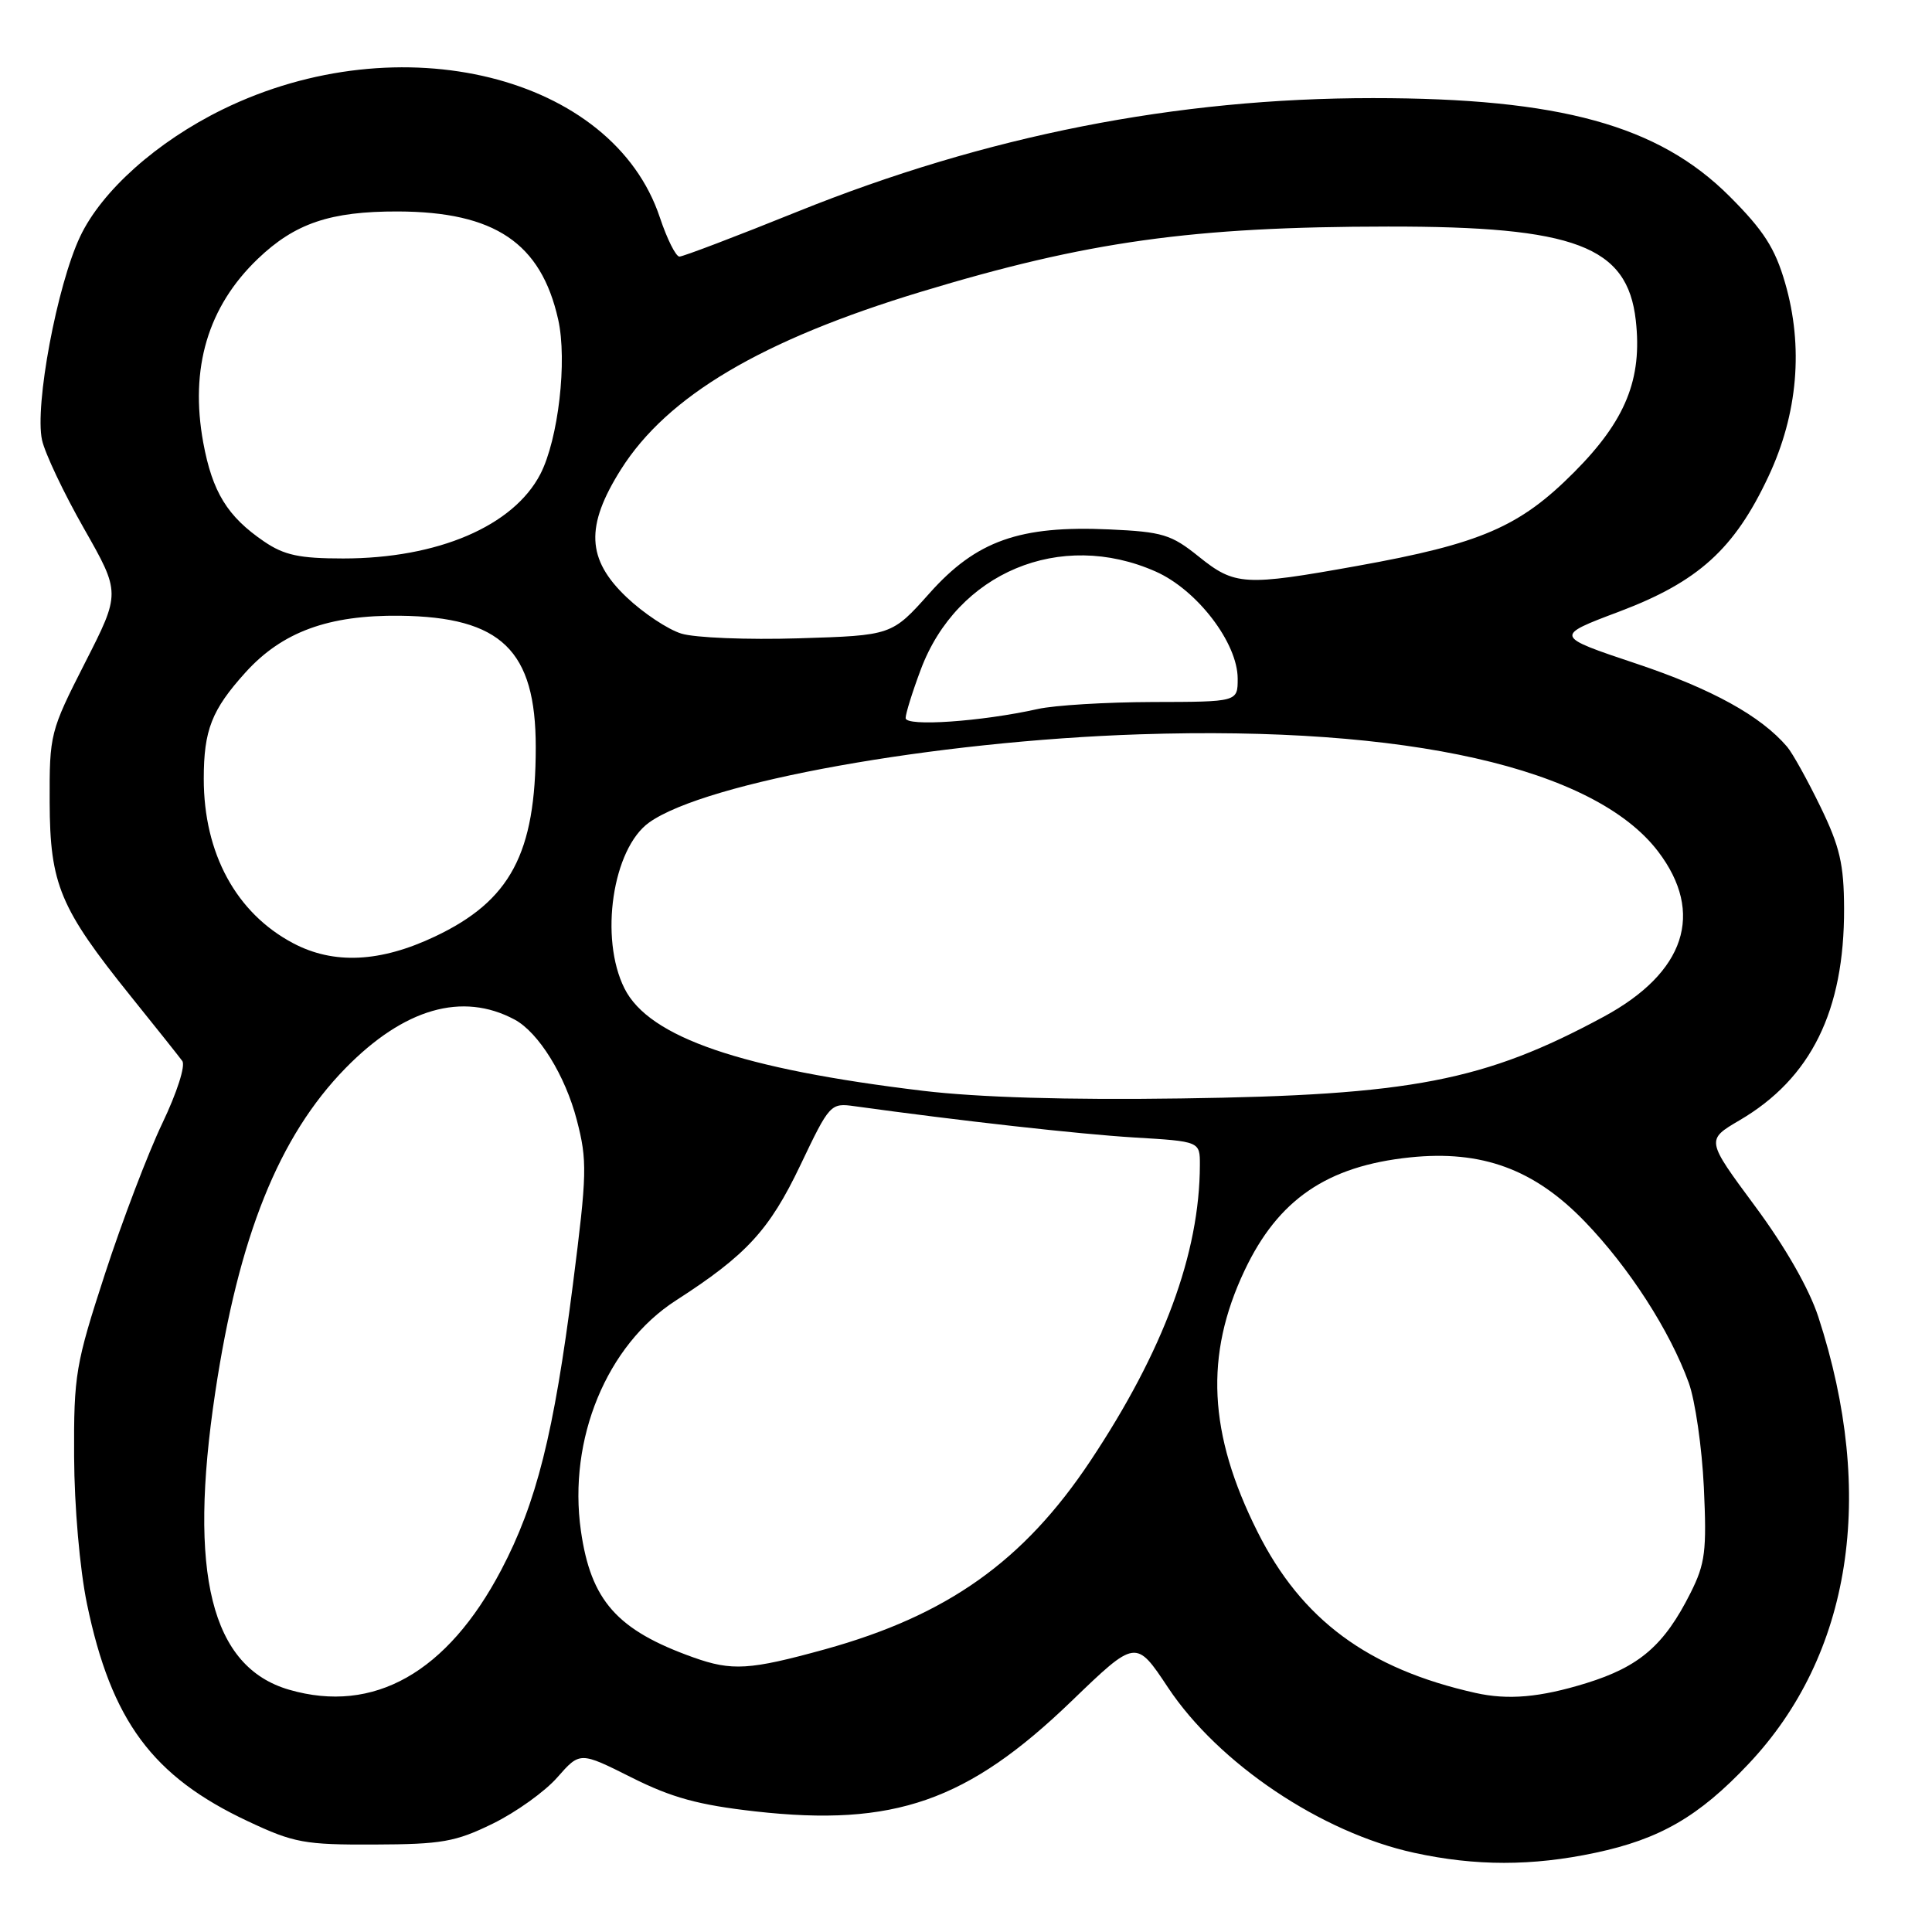 <?xml version="1.0" encoding="UTF-8" standalone="no"?>
<!DOCTYPE svg PUBLIC "-//W3C//DTD SVG 1.1//EN" "http://www.w3.org/Graphics/SVG/1.1/DTD/svg11.dtd" >
<svg xmlns="http://www.w3.org/2000/svg" xmlns:xlink="http://www.w3.org/1999/xlink" version="1.1" viewBox="0 0 256 256">
 <g >
 <path fill="currentColor"
d=" M 211.36 245.51 C 219.93 243.70 225.10 240.71 231.66 233.76 C 245.32 219.33 248.64 198.10 240.94 174.50 C 239.72 170.76 236.55 165.21 232.52 159.78 C 226.06 151.05 226.06 151.05 230.49 148.45 C 239.97 142.90 244.39 133.95 244.35 120.40 C 244.33 114.52 243.79 112.19 241.22 106.90 C 239.51 103.38 237.53 99.81 236.81 98.96 C 233.34 94.88 226.84 91.29 216.86 87.95 C 205.92 84.29 205.92 84.29 214.58 81.03 C 225.03 77.08 229.81 72.76 234.32 63.15 C 238.23 54.84 238.99 45.93 236.53 37.47 C 235.20 32.88 233.69 30.53 229.17 26.01 C 219.76 16.60 206.69 13.00 181.92 13.00 C 155.86 13.00 130.67 17.97 105.70 28.03 C 97.56 31.32 90.50 34.00 90.03 34.00 C 89.55 34.00 88.39 31.67 87.44 28.83 C 81.18 9.98 52.98 3.01 29.50 14.50 C 20.80 18.76 13.49 25.28 10.62 31.34 C 7.56 37.80 4.57 53.77 5.57 58.31 C 5.95 60.05 8.45 65.33 11.12 70.02 C 15.98 78.57 15.98 78.57 11.26 87.83 C 6.64 96.91 6.55 97.27 6.58 106.30 C 6.62 117.19 7.94 120.33 17.32 132.00 C 20.64 136.12 23.71 139.98 24.15 140.58 C 24.61 141.18 23.45 144.78 21.51 148.84 C 19.62 152.79 16.20 161.76 13.92 168.76 C 10.01 180.77 9.77 182.16 9.82 193.00 C 9.85 199.62 10.57 207.89 11.52 212.50 C 14.74 228.03 20.20 235.40 32.90 241.35 C 38.94 244.19 40.36 244.45 49.60 244.41 C 58.53 244.38 60.35 244.06 65.28 241.65 C 68.35 240.15 72.21 237.39 73.85 235.51 C 76.85 232.10 76.85 232.10 83.67 235.52 C 89.03 238.21 92.56 239.17 100.09 240.02 C 118.46 242.08 128.21 238.68 141.98 225.41 C 150.51 217.19 150.51 217.19 154.77 223.61 C 161.46 233.68 175.10 242.84 187.40 245.51 C 195.51 247.28 203.03 247.28 211.36 245.51 Z  M 38.32 223.90 C 27.97 220.90 24.90 208.56 28.52 184.50 C 31.63 163.82 36.95 150.58 45.77 141.55 C 53.53 133.62 61.26 131.39 68.19 135.10 C 71.36 136.80 74.90 142.51 76.43 148.41 C 77.83 153.79 77.79 155.49 75.91 170.22 C 73.38 190.02 71.09 199.13 66.42 208.02 C 59.27 221.63 49.52 227.14 38.32 223.90 Z  M 195.50 224.32 C 181.25 221.13 172.45 214.62 166.61 202.94 C 160.11 189.96 159.60 179.57 164.91 168.35 C 169.36 158.94 175.84 154.51 186.83 153.36 C 196.34 152.37 203.30 154.92 210.00 161.87 C 215.89 167.98 221.26 176.32 223.77 183.23 C 224.62 185.58 225.52 191.81 225.77 197.08 C 226.16 205.51 225.96 207.18 224.00 211.08 C 220.52 218.01 217.25 220.84 210.18 223.03 C 204.06 224.92 199.83 225.29 195.50 224.32 Z  M 91.86 219.61 C 81.75 216.00 78.29 212.09 76.97 202.82 C 75.25 190.68 80.40 178.22 89.56 172.32 C 98.91 166.30 101.94 163.01 106.05 154.40 C 109.93 146.26 110.05 146.13 113.25 146.58 C 127.27 148.52 142.91 150.27 150.25 150.72 C 159.00 151.24 159.00 151.24 158.99 154.37 C 158.96 166.07 154.18 179.00 144.48 193.58 C 135.63 206.88 125.52 214.05 109.32 218.54 C 99.32 221.30 96.99 221.44 91.86 219.61 Z  M 122.32 144.54 C 98.25 141.65 86.00 137.46 82.75 130.98 C 79.40 124.32 81.17 112.44 86.02 108.98 C 93.54 103.63 123.81 98.19 151.03 97.30 C 186.50 96.14 211.26 101.74 219.71 112.83 C 225.91 120.98 223.31 128.88 212.48 134.73 C 196.73 143.24 187.00 145.13 156.50 145.55 C 141.49 145.77 129.61 145.41 122.32 144.54 Z  M 38.84 124.98 C 31.30 120.99 27.00 113.09 27.00 103.20 C 27.00 96.74 28.05 94.06 32.52 89.11 C 37.38 83.73 43.52 81.48 53.00 81.59 C 66.42 81.75 70.99 86.17 70.99 99.00 C 70.99 113.08 67.64 119.36 57.62 124.10 C 50.38 127.53 44.21 127.82 38.84 124.98 Z  M 120.00 95.15 C 120.00 94.56 120.90 91.67 122.00 88.74 C 126.81 75.86 140.51 70.14 153.13 75.73 C 158.62 78.16 164.00 85.19 164.00 89.93 C 164.00 93.00 164.00 93.00 152.75 93.02 C 146.56 93.04 139.70 93.45 137.50 93.95 C 130.05 95.61 120.00 96.31 120.00 95.15 Z  M 90.27 83.95 C 88.49 83.40 85.23 81.23 83.02 79.13 C 77.73 74.10 77.54 69.72 82.28 62.20 C 88.43 52.46 100.92 45.06 122.05 38.66 C 144.05 31.99 157.97 30.04 183.93 30.02 C 208.72 29.99 215.64 32.61 216.75 42.44 C 217.63 50.24 215.40 55.73 208.56 62.59 C 201.36 69.82 196.22 72.04 179.82 74.99 C 164.90 77.67 163.63 77.60 158.84 73.75 C 155.20 70.82 154.04 70.47 147.00 70.15 C 135.11 69.61 129.36 71.65 123.16 78.61 C 118.17 84.20 118.17 84.20 105.84 84.58 C 99.05 84.79 92.04 84.51 90.27 83.95 Z  M 34.99 71.75 C 30.13 68.44 28.14 65.20 26.93 58.64 C 25.13 48.79 27.54 40.64 34.16 34.30 C 39.09 29.58 43.77 28.00 52.72 28.02 C 65.55 28.06 71.69 32.20 73.96 42.33 C 75.19 47.79 73.98 58.20 71.60 62.82 C 68.03 69.71 58.00 74.00 45.47 74.00 C 39.68 74.00 37.66 73.57 34.99 71.75 Z "/>
</g>
</svg>